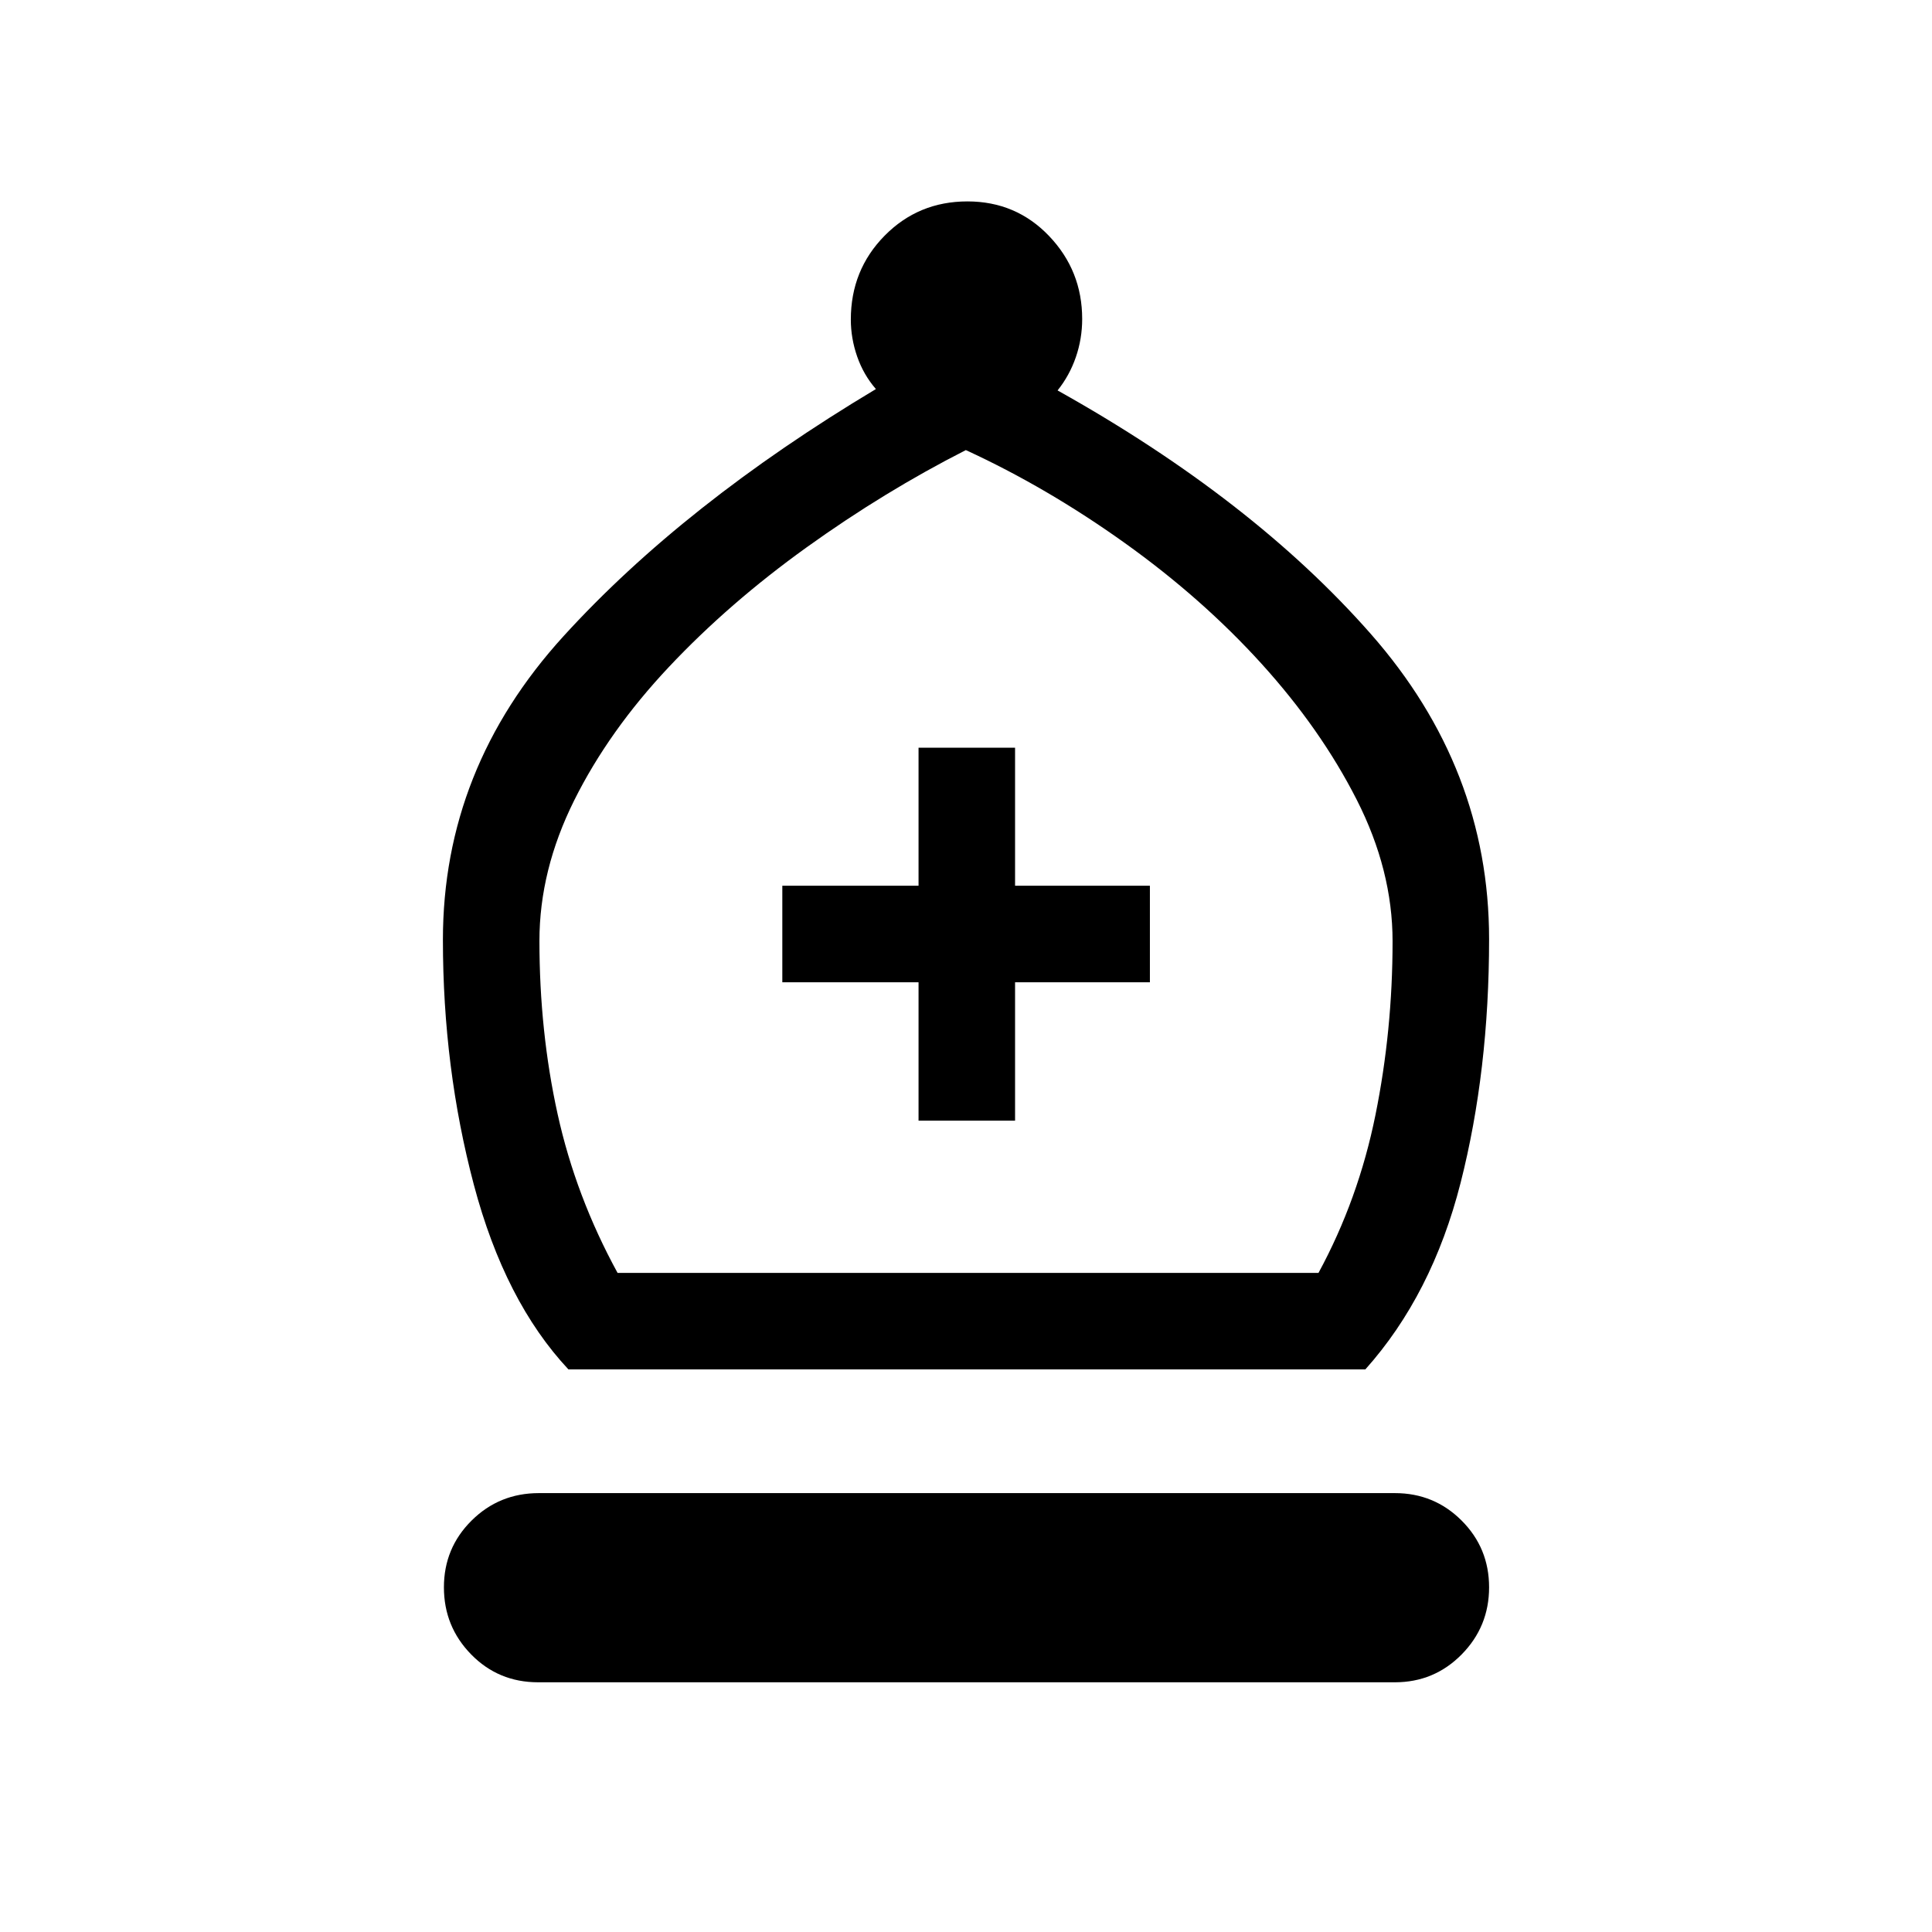 <svg xmlns="http://www.w3.org/2000/svg" height="20" viewBox="0 -960 960 960" width="20"><path d="M282.46-279.54q-31.65-33.81-47.02-91.81-15.36-58-15.36-121.65 0-85.04 59.86-150.81 59.87-65.77 155.29-122.87-6.15-7.09-9.31-16.16-3.15-9.07-3.15-18.36 0-24.64 16.79-41.68t41.15-17.04q24.17 0 40.6 17.22 16.42 17.23 16.42 41.2 0 9.81-3.15 18.97-3.16 9.16-9.08 16.53 96.85 54.15 155.63 120.98 58.79 66.83 58.79 151.64 0 65.46-14.15 121.09-14.16 55.64-47.35 92.75H282.46Zm24.41-47.96h348.28q19.84-36.56 28.32-78.55 8.49-41.99 8.49-86.24 0-35.32-17.83-70.36-17.82-35.04-47.28-67.54-29.47-32.5-68.04-60.06-38.58-27.56-78.89-46.1-40.46 20.58-79.04 48.27-38.57 27.7-68.43 59.41-29.87 31.71-47.14 66.38-17.27 34.68-17.27 69.79 0 45.05 9.02 86.01 9.02 40.97 29.81 78.99Zm-39.48 203.42q-19.72 0-33.26-13.83-13.55-13.84-13.55-33.36t13.74-33.16q13.74-13.65 33.45-13.65h425.34q19.52 0 33.17 13.65 13.64 13.64 13.64 33.16 0 19.52-13.64 33.36-13.65 13.83-33.17 13.83H267.39Zm189.03-279.07h47.96v-68.77h67v-47.96h-67v-68.58h-47.96v68.58h-67.69v47.96h67.69v68.77ZM480-327.5Z"/></svg>